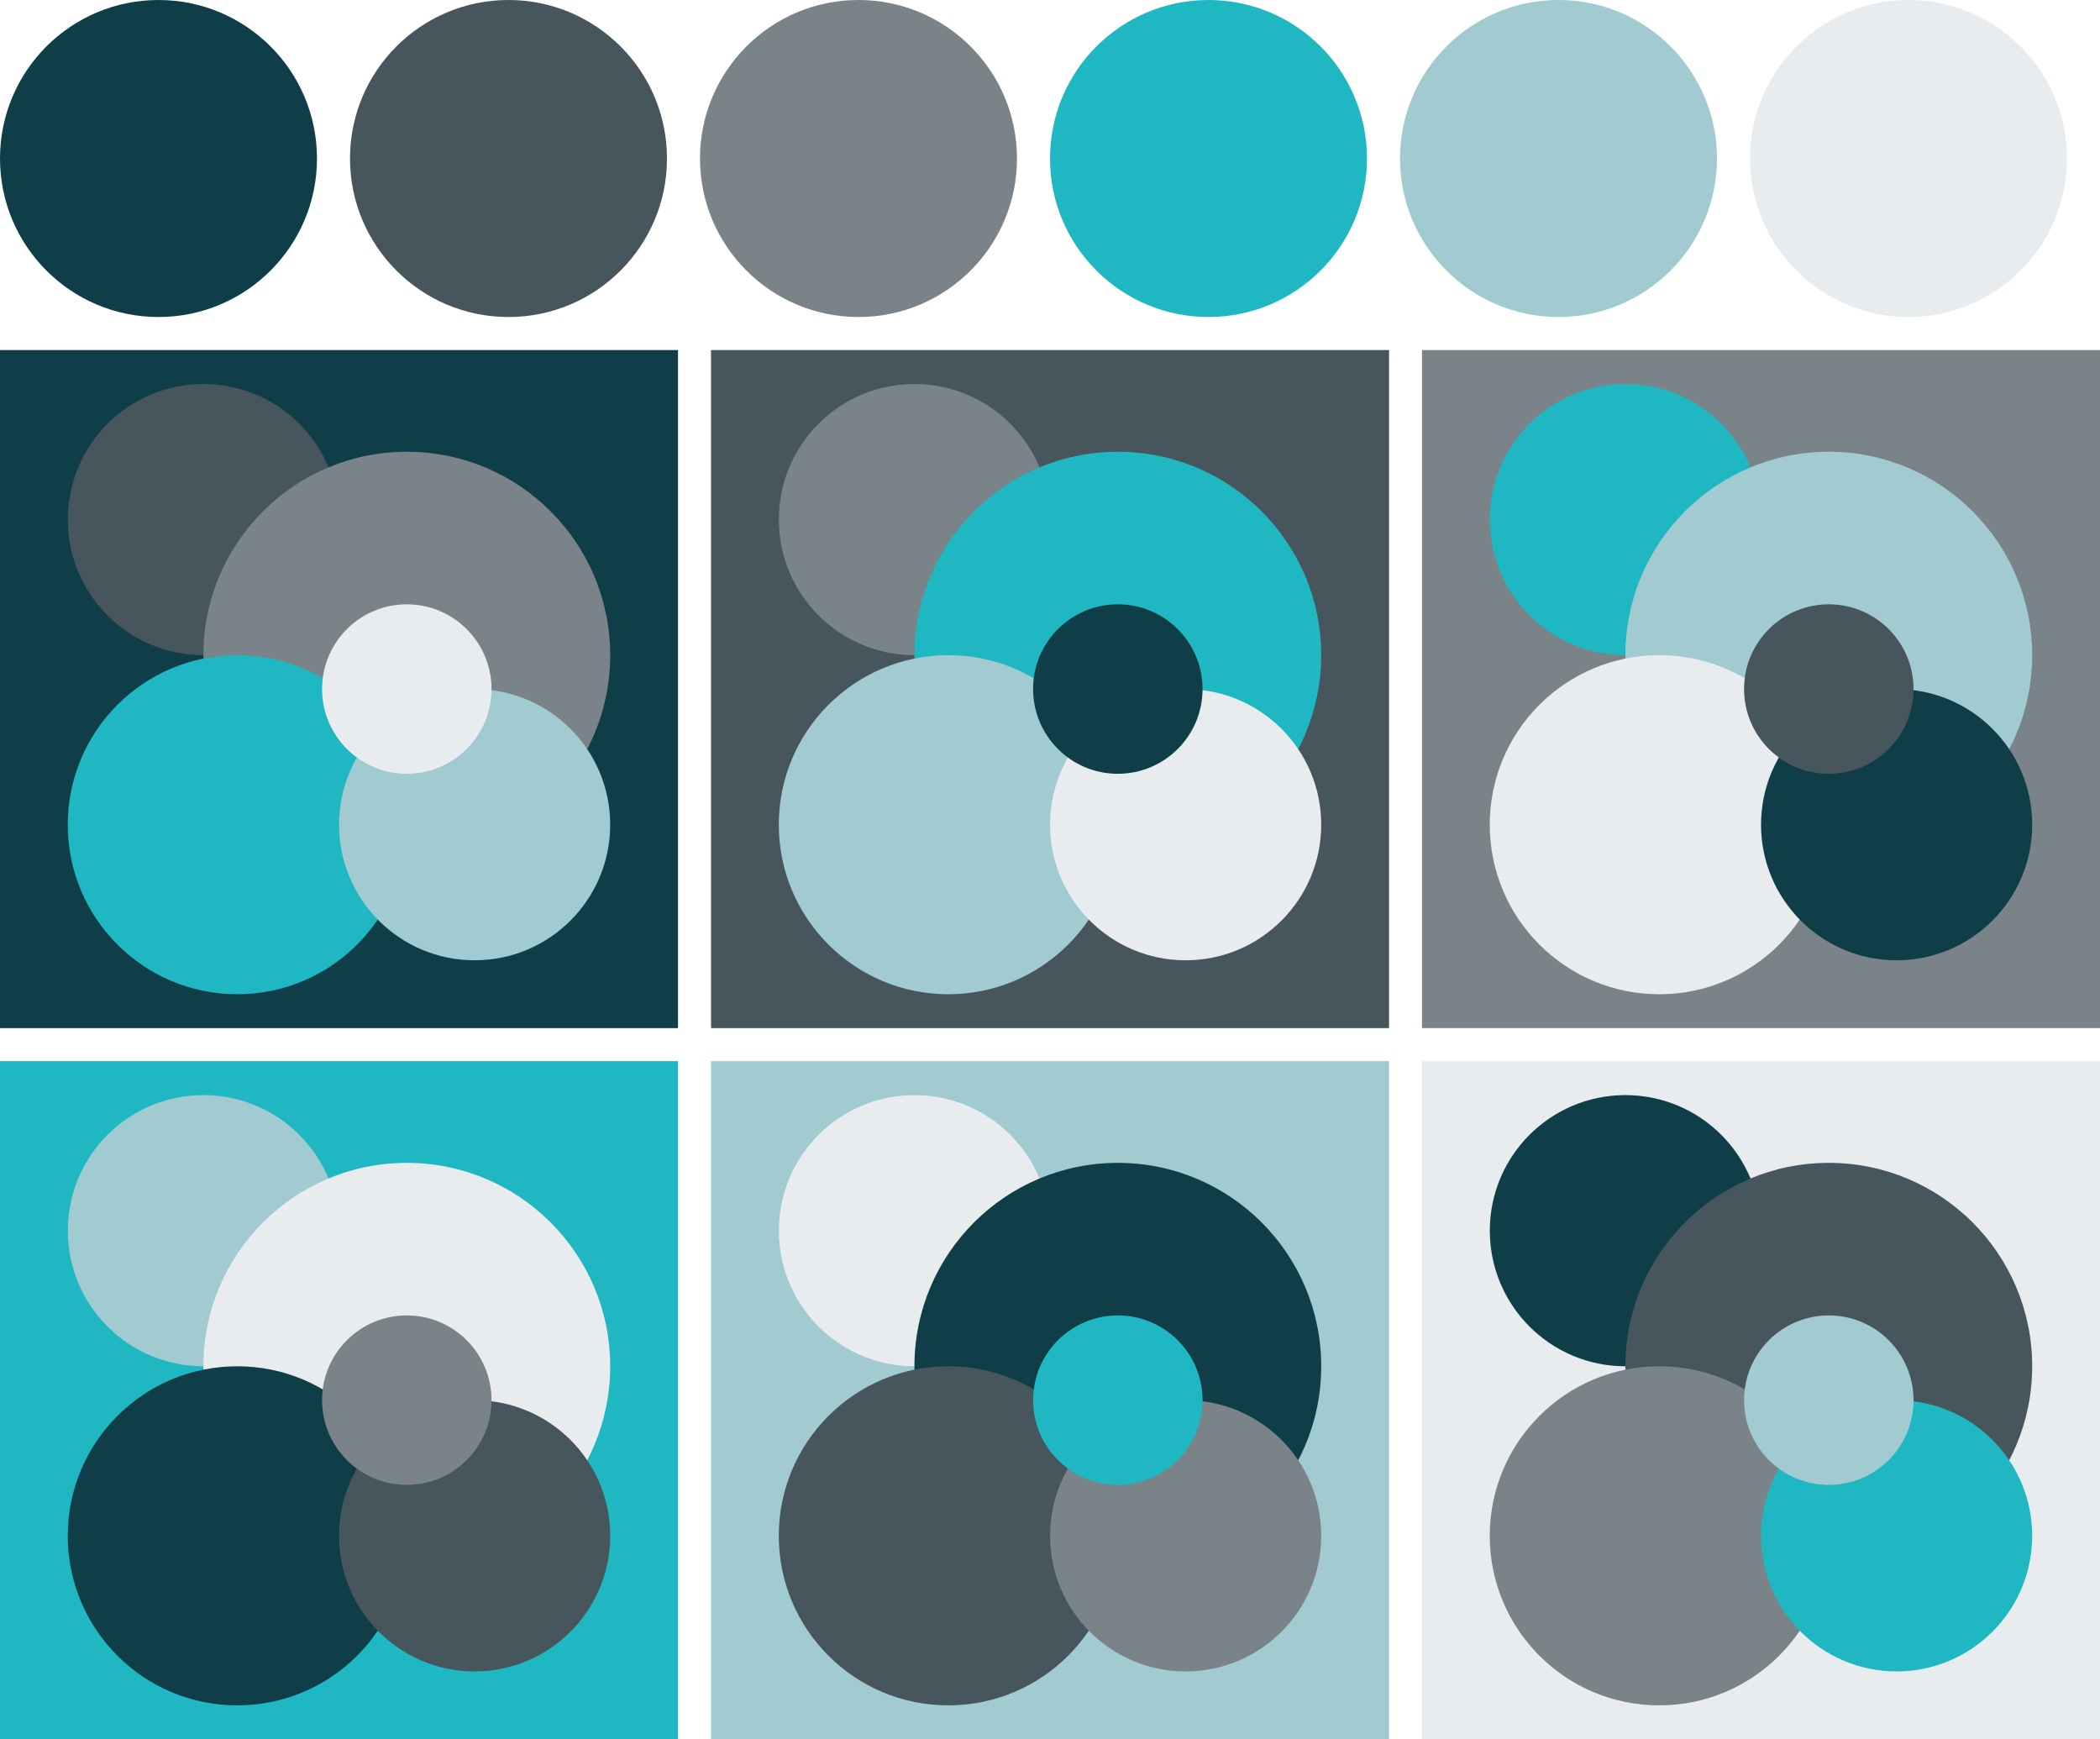 <svg version="1.1" xmlns="http://www.w3.org/2000/svg" xmlns:xlink="http://www.w3.org/1999/xlink" width="318" height="263.33"><g transform="translate(24 24)"><circle fill="#0f3e49" cx="0" cy="0" r="24"/><circle fill="#47555c" cx="53" cy="0" r="24"/><circle fill="#798388" cx="106" cy="0" r="24"/><circle fill="#1fb7c1" cx="159" cy="0" r="24"/><circle fill="#a1cad1" cx="212" cy="0" r="24"/><circle fill="#e8ecef" cx="265" cy="0" r="24"/></g><g transform="translate(0 53)"><rect fill="#0f3e49" x="0" y="0" width="102.67" height="102.67"/><circle fill="#47555c" cx="30.80" cy="25.67" r="20.53"/><circle fill="#798388" cx="61.60" cy="46.20" r="30.80"/><circle fill="#1fb7c1" cx="35.93" cy="71.87" r="25.67"/><circle fill="#a1cad1" cx="71.87" cy="71.87" r="20.53"/><circle fill="#e8ecef" cx="61.60" cy="51.33" r="12.83"/></g><g transform="translate(107.67 53)"><rect fill="#47555c" x="0" y="0" width="102.67" height="102.67"/><circle fill="#798388" cx="30.80" cy="25.67" r="20.53"/><circle fill="#1fb7c1" cx="61.60" cy="46.20" r="30.80"/><circle fill="#a1cad1" cx="35.93" cy="71.87" r="25.67"/><circle fill="#e8ecef" cx="71.87" cy="71.87" r="20.53"/><circle fill="#0f3e49" cx="61.60" cy="51.33" r="12.83"/></g><g transform="translate(215.33 53)"><rect fill="#798388" x="0" y="0" width="102.67" height="102.67"/><circle fill="#1fb7c1" cx="30.80" cy="25.67" r="20.53"/><circle fill="#a1cad1" cx="61.60" cy="46.20" r="30.80"/><circle fill="#e8ecef" cx="35.93" cy="71.87" r="25.67"/><circle fill="#0f3e49" cx="71.87" cy="71.87" r="20.53"/><circle fill="#47555c" cx="61.60" cy="51.33" r="12.83"/></g><g transform="translate(0 160.67)"><rect fill="#1fb7c1" x="0" y="0" width="102.67" height="102.67"/><circle fill="#a1cad1" cx="30.80" cy="25.67" r="20.53"/><circle fill="#e8ecef" cx="61.60" cy="46.20" r="30.80"/><circle fill="#0f3e49" cx="35.93" cy="71.87" r="25.67"/><circle fill="#47555c" cx="71.87" cy="71.87" r="20.53"/><circle fill="#798388" cx="61.60" cy="51.33" r="12.83"/></g><g transform="translate(107.67 160.67)"><rect fill="#a1cad1" x="0" y="0" width="102.67" height="102.67"/><circle fill="#e8ecef" cx="30.80" cy="25.67" r="20.53"/><circle fill="#0f3e49" cx="61.60" cy="46.20" r="30.80"/><circle fill="#47555c" cx="35.93" cy="71.87" r="25.67"/><circle fill="#798388" cx="71.87" cy="71.87" r="20.53"/><circle fill="#1fb7c1" cx="61.60" cy="51.33" r="12.83"/></g><g transform="translate(215.33 160.67)"><rect fill="#e8ecef" x="0" y="0" width="102.67" height="102.67"/><circle fill="#0f3e49" cx="30.80" cy="25.67" r="20.53"/><circle fill="#47555c" cx="61.60" cy="46.20" r="30.80"/><circle fill="#798388" cx="35.93" cy="71.87" r="25.67"/><circle fill="#1fb7c1" cx="71.87" cy="71.87" r="20.53"/><circle fill="#a1cad1" cx="61.60" cy="51.33" r="12.83"/></g></svg>